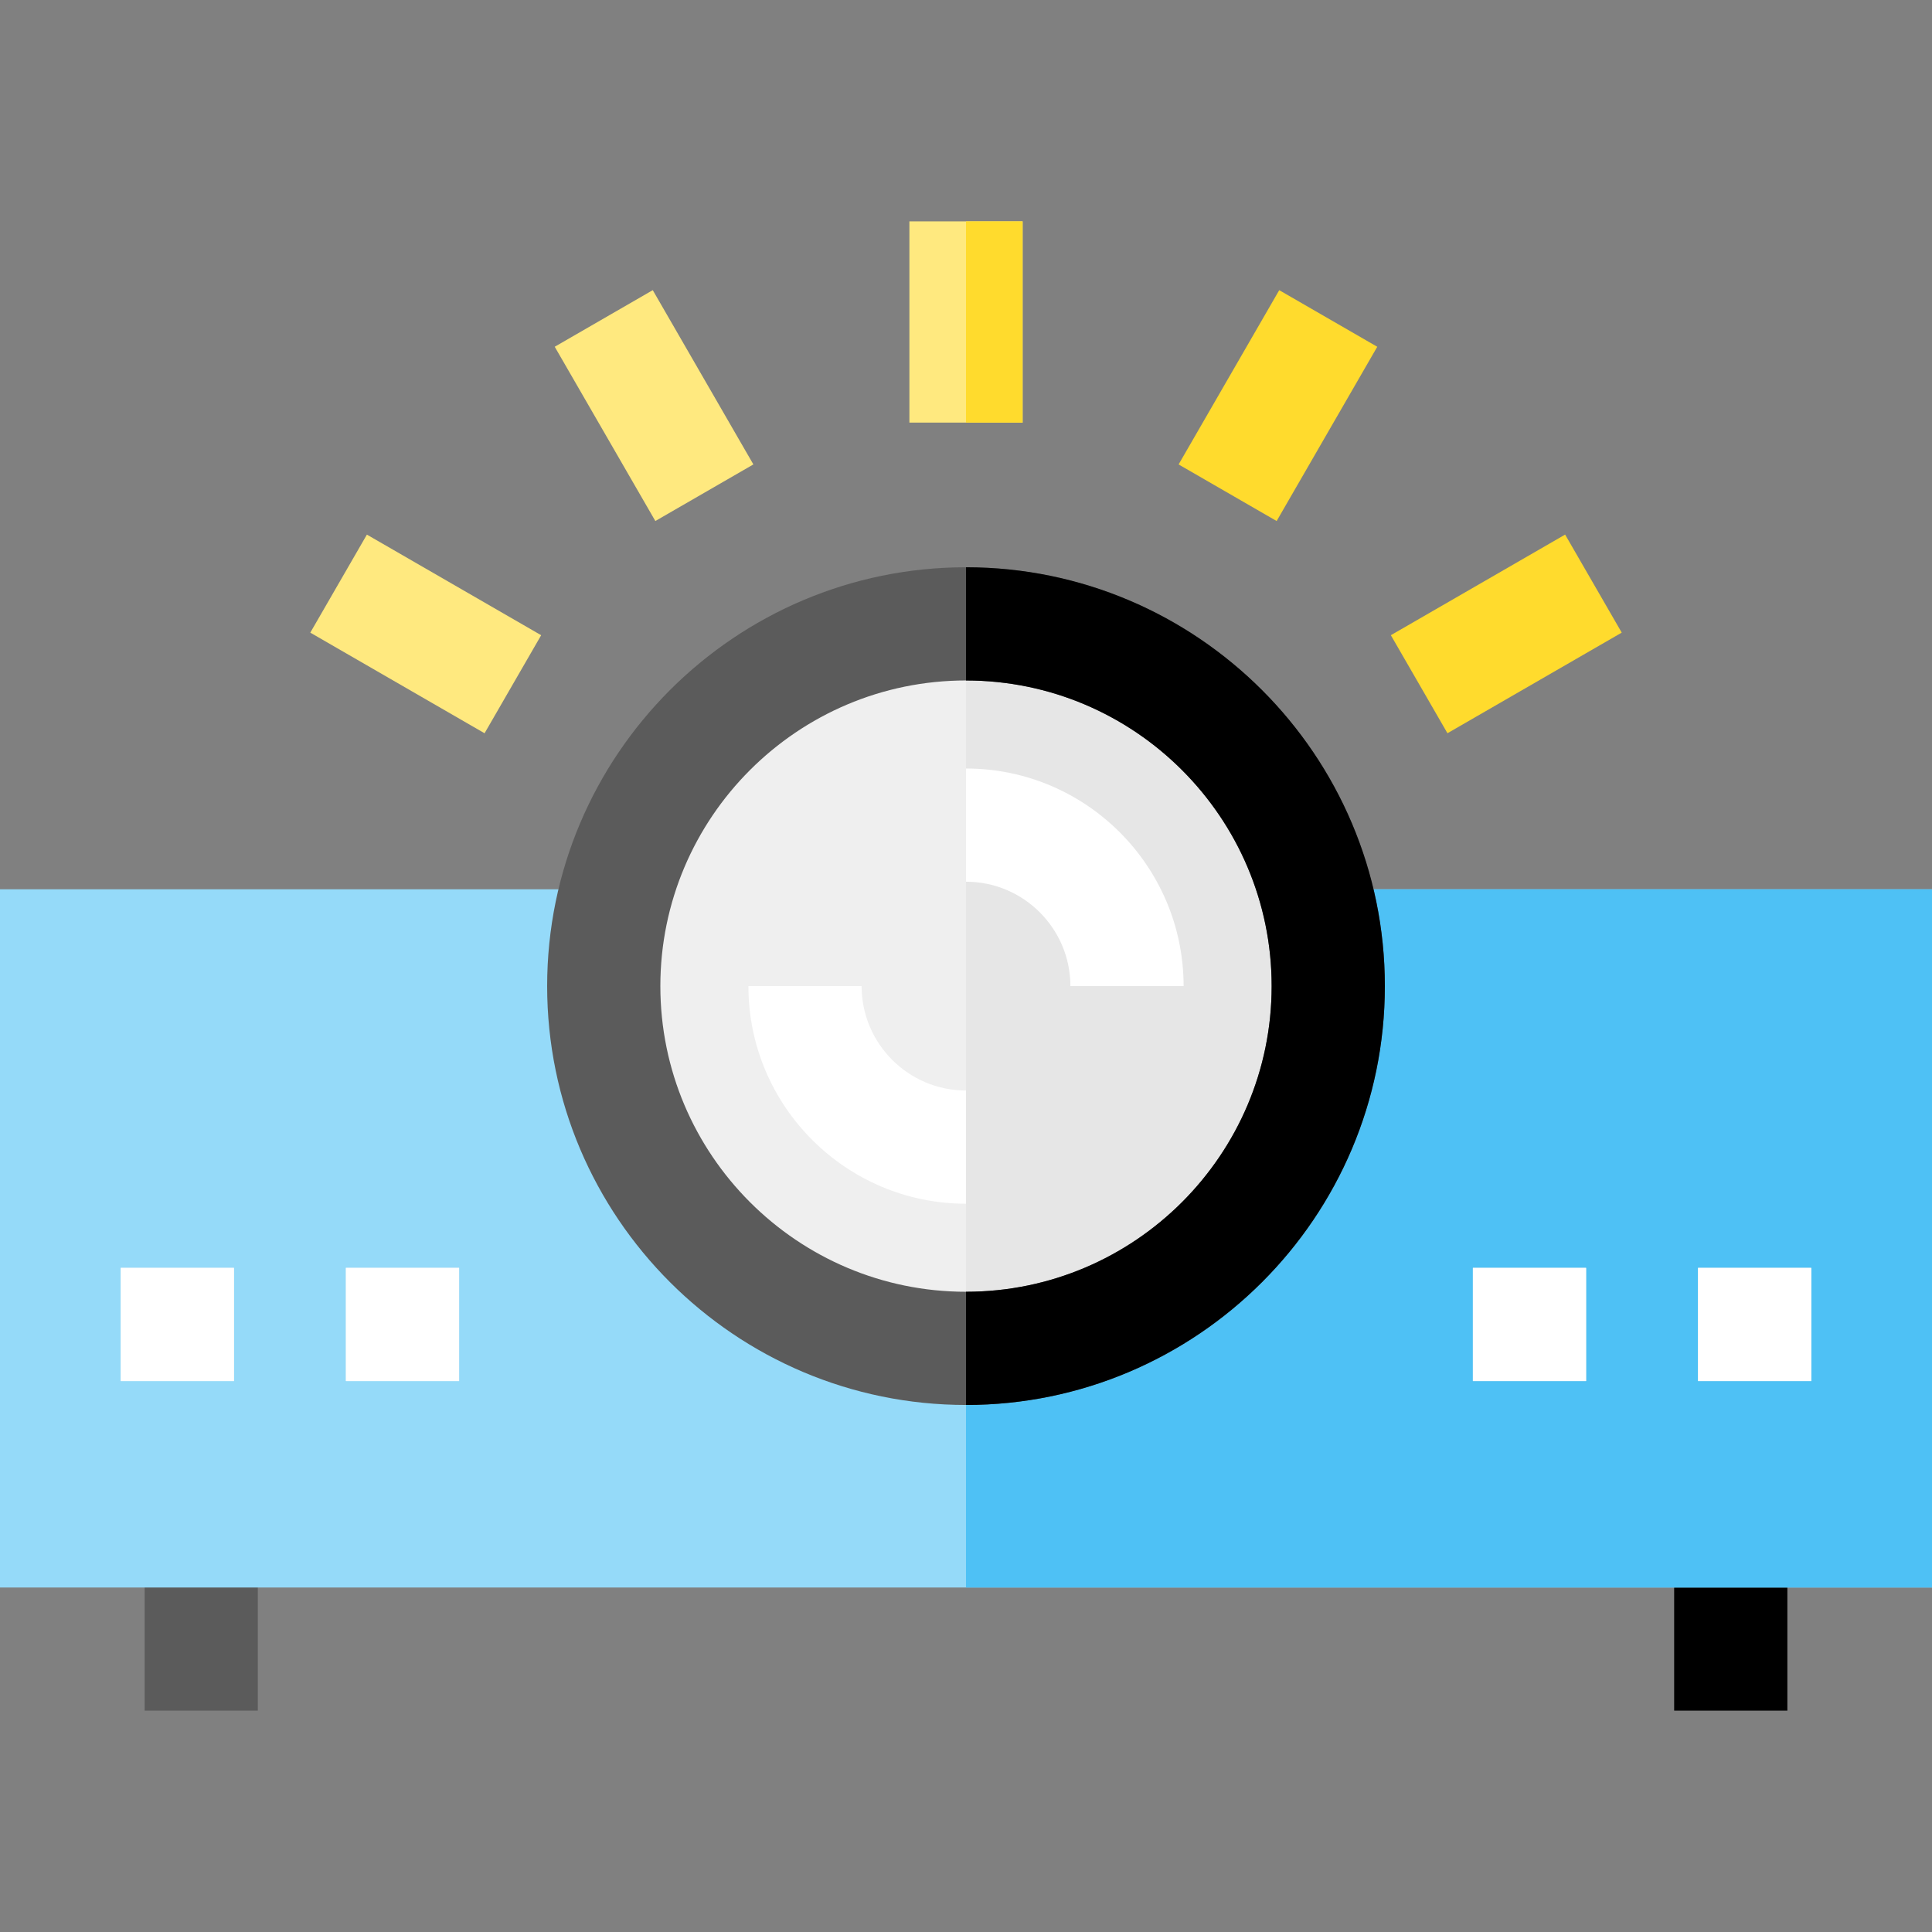 <?xml version="1.0" encoding="iso-8859-1"?>
<!-- Generator: Adobe Illustrator 19.0.0, SVG Export Plug-In . SVG Version: 6.00 Build 0)  -->
<svg version="1.1" id="Capa_1" xmlns="http://www.w3.org/2000/svg" xmlns:xlink="http://www.w3.org/1999/xlink" x="0px" y="0px"
	 viewBox="0 0 512 512" style="enable-background:new 0 0 512 512;" xml:space="preserve">
<rect x="0" y="0" width="512" height="512" fill="#808080" stroke="none"/>
<rect x="38.33" y="410.668" style="fill:#5B5B5B;" width="30" height="42.667"/>
<rect x="443.67" y="410.668" width="30" height="42.667"/>
<rect y="235.668" style="fill:#95DAF9;" width="512" height="185.04"/>
<rect x="256" y="235.668" style="fill:#4EC1F5;" width="256" height="185.04"/>
<circle style="fill:#EFEFEF;" cx="256" cy="261.328" r="96"/>
<path style="fill:#E6E6E6;" d="M256,165.331c53.02,0,96,42.98,96,96s-42.98,96-96,96"/>
<path style="fill:#5B5B5B;" d="M256,372.331c-61.206,0-111-49.794-111-111s49.794-111,111-111s111,49.794,111,111
	S317.206,372.331,256,372.331z M256,180.331c-44.663,0-81,36.336-81,81s36.337,81,81,81s81-36.336,81-81
	S300.663,180.331,256,180.331z"/>
<rect x="91.67" y="335.998" style="fill:#EFEFEF;" width="30" height="30"/>
<rect x="91.67" y="335.998" style="fill:#FFFFFF;" width="30" height="30"/>
<rect x="32" y="335.998" style="fill:#EFEFEF;" width="30" height="30"/>
<rect x="32" y="335.998" style="fill:#FFFFFF;" width="30" height="30"/>
<rect x="390.33" y="335.998" style="fill:#E6E6E6;" width="30" height="30"/>
<rect x="390.33" y="335.998" style="fill:#FFFFFF;" width="30" height="30"/>
<rect x="450" y="335.998" style="fill:#E6E6E6;" width="30" height="30"/>
<rect x="450" y="335.998" style="fill:#FFFFFF;" width="30" height="30"/>
<g>
	<rect x="241" y="58.665" style="fill:#FFE97F;" width="30" height="53.33"/>
	
		<rect x="146.666" y="92.49" transform="matrix(0.5 0.866 -0.866 0.5 179.751 -96.364)" style="fill:#FFE97F;" width="53.329" height="29.999"/>
	
		<rect x="86.158" y="153.003" transform="matrix(0.866 0.5 -0.5 0.866 99.119 -33.903)" style="fill:#FFE97F;" width="53.329" height="29.999"/>
</g>
<g>
	
		<rect x="311.996" y="92.494" transform="matrix(-0.5 0.866 -0.866 -0.5 601.086 -132.044)" style="fill:#FFDB2D;" width="53.329" height="29.999"/>
	
		<rect x="372.51" y="152.994" transform="matrix(-0.866 0.5 -0.5 -0.866 828.865 113.888)" style="fill:#FFDB2D;" width="53.329" height="29.999"/>
</g>
<path d="M256,150.331v30c44.663,0,81,36.336,81,81s-36.337,81-81,81v30c61.206,0,111-49.795,111-111S317.206,150.331,256,150.331z"
	/>
<g>
	<path style="fill:#FFFFFF;" d="M313.667,261.331h-30c0-15.256-12.411-27.667-27.667-27.667v-30
		C287.798,203.665,313.667,229.534,313.667,261.331z"/>
	<path style="fill:#FFFFFF;" d="M256,318.998c-31.797,0-57.666-25.869-57.666-57.667h30c0,15.256,12.411,27.667,27.666,27.667
		V318.998z"/>
</g>
<rect x="256" y="58.665" style="fill:#FFDB2D;" width="15" height="53.33"/>
<g>
</g>
<g>
</g>
<g>
</g>
<g>
</g>
<g>
</g>
<g>
</g>
<g>
</g>
<g>
</g>
<g>
</g>
<g>
</g>
<g>
</g>
<g>
</g>
<g>
</g>
<g>
</g>
<g>
</g>
</svg>
